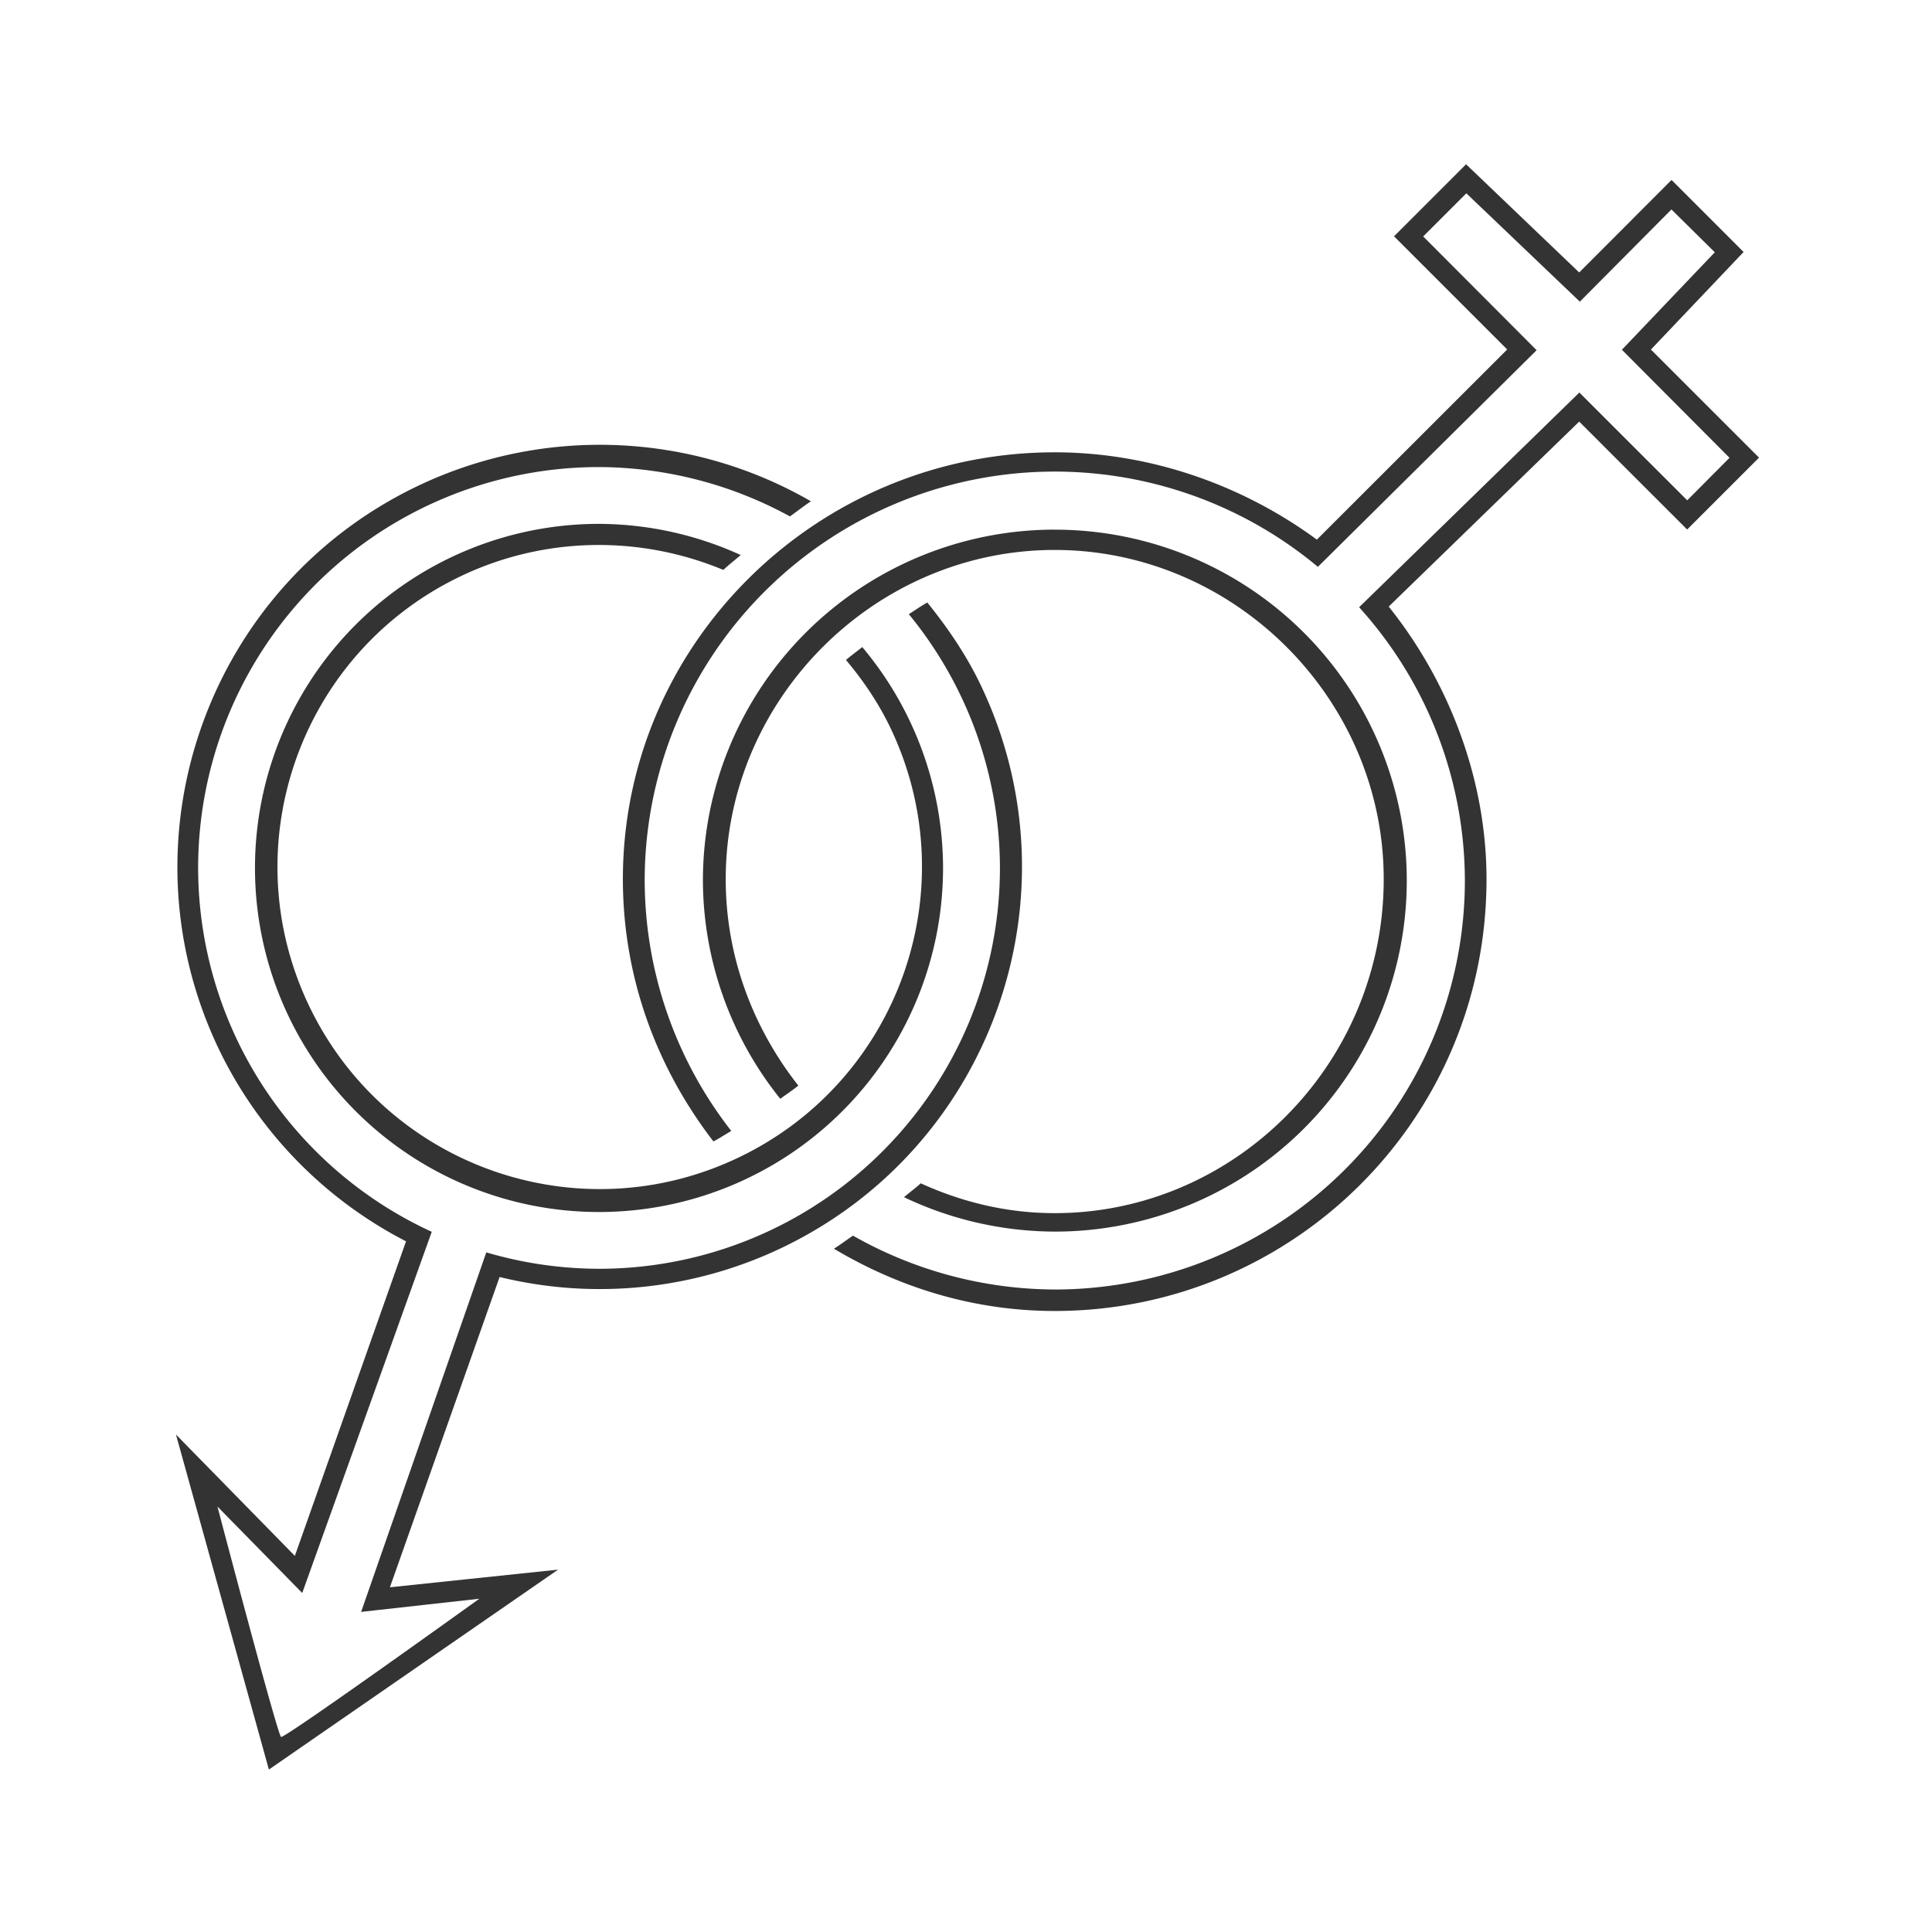 <svg xmlns="http://www.w3.org/2000/svg" xmlns:osb="http://www.openswatchbook.org/uri/2009/osb" id="svg8" width="48" height="48" version="1.1" viewBox="0 0 12.7 12.7"><title id="title4753">UIO-icon</title><g id="layer1" transform="translate(0,-284.3)"><g id="layer1-7" transform="translate(-39.224 9.856)"><path id="path1849" fill="#333" d="m36.367 4.09-1.787 1.787 2.807 2.807-4.721 4.717c-1.913-1.403-4.208-2.166-6.504-2.166-5.866 0-10.711 4.72-10.711 10.586 0 2.477 0.861 4.709 2.246 6.508 0.152-0.079 0.295-0.175 0.443-0.26a10.173 10.144 0 0 1 -2.148 -6.211 10.173 10.144 0 0 1 10.172 -10.145 10.173 10.144 0 0 1 6.527 2.363l5.426-5.374-2.814-2.822 1.07-1.07 2.816 2.688 2.272-2.287 1.076 1.062-2.305 2.418 2.67 2.68-1.049 1.055-2.676-2.674-5.463 5.326a10.173 10.144 0 0 1 2.623 6.781 10.173 10.144 0 0 1 -10.174 10.143 10.173 10.144 0 0 1 -5.004 -1.336c-0.158 0.107-0.311 0.223-0.473 0.324 1.612 0.962 3.473 1.545 5.475 1.545 5.866 0 10.713-4.719 10.713-10.713 0-2.423-0.895-4.847-2.426-6.76l4.725-4.589 2.678 2.677 1.783-1.783-2.682-2.681 2.299-2.42-1.787-1.787-2.291 2.295zm-21.07 6.967c-1.677-0.067-3.372 0.267-4.932 1.012-5.221 2.492-7.433 8.745-4.939 13.965 0.987 2.055 2.62 3.73 4.646 4.773l-2.758 7.803-2.949-3.01 2.305 8.31 7.174-4.959-4.172 0.438 2.721-7.697c2.346 0.574 4.818 0.317 6.998-0.723 5.218-2.493 7.427-8.742 4.936-13.961-0.354-0.741-0.814-1.415-1.324-2.047-0.16 0.088-0.305 0.193-0.459 0.289a9.944 9.944 0 0 1 2.26 6.295 9.944 9.944 0 0 1 -9.945 9.943 9.944 9.944 0 0 1 -2.796 -0.407l-3.105 8.918 2.932-0.326s-4.83 3.472-4.918 3.428c-0.088-0.044-1.578-5.715-1.578-5.715l2.103 2.144 3.213-8.959a9.944 9.944 0 0 1 -5.795 -9.025 9.944 9.944 0 0 1 9.943 -9.945 9.944 9.944 0 0 1 4.737 1.224c0.174-0.124 0.342-0.257 0.521-0.375-1.491-0.861-3.147-1.326-4.818-1.393zm-0.439 1.953a8.535 8.535 0 0 0 -8.533 8.535 8.535 8.535 0 0 0 8.533 8.535 8.535 8.535 0 0 0 8.535 -8.535 8.535 8.535 0 0 0 -2.004 -5.479c-0.134 0.108-0.274 0.208-0.404 0.32 0.433 0.515 0.81 1.073 1.103 1.685 1.903 3.984 0.215 8.756-3.769 10.658-3.984 1.903-8.753 0.215-10.655-3.769-1.901-3.984-0.214-8.754 3.77-10.654 2.066-0.985 4.431-1.018 6.508-0.154 0.138-0.129 0.289-0.245 0.432-0.369a8.535 8.535 0 0 0 -3.516 -0.773zm11.307 0.143a8.731 8.706 0 0 0 -8.729 8.705 8.731 8.706 0 0 0 1.92 5.414c0.149-0.111 0.303-0.21 0.447-0.328-1.108-1.411-1.801-3.175-1.801-5.123 0-4.463 3.697-8.164 8.16-8.164s8.162 3.701 8.162 8.164c0 4.591-3.699 8.287-8.162 8.287-1.183 0-2.301-0.274-3.322-0.74-0.134 0.121-0.278 0.228-0.416 0.344a8.731 8.706 0 0 0 3.74 0.854 8.731 8.706 0 0 0 8.732 -8.707 8.731 8.706 0 0 0 -8.732 -8.705z" transform="matrix(.265 0 0 .265 39.224 274.44)"/></g></g></svg>